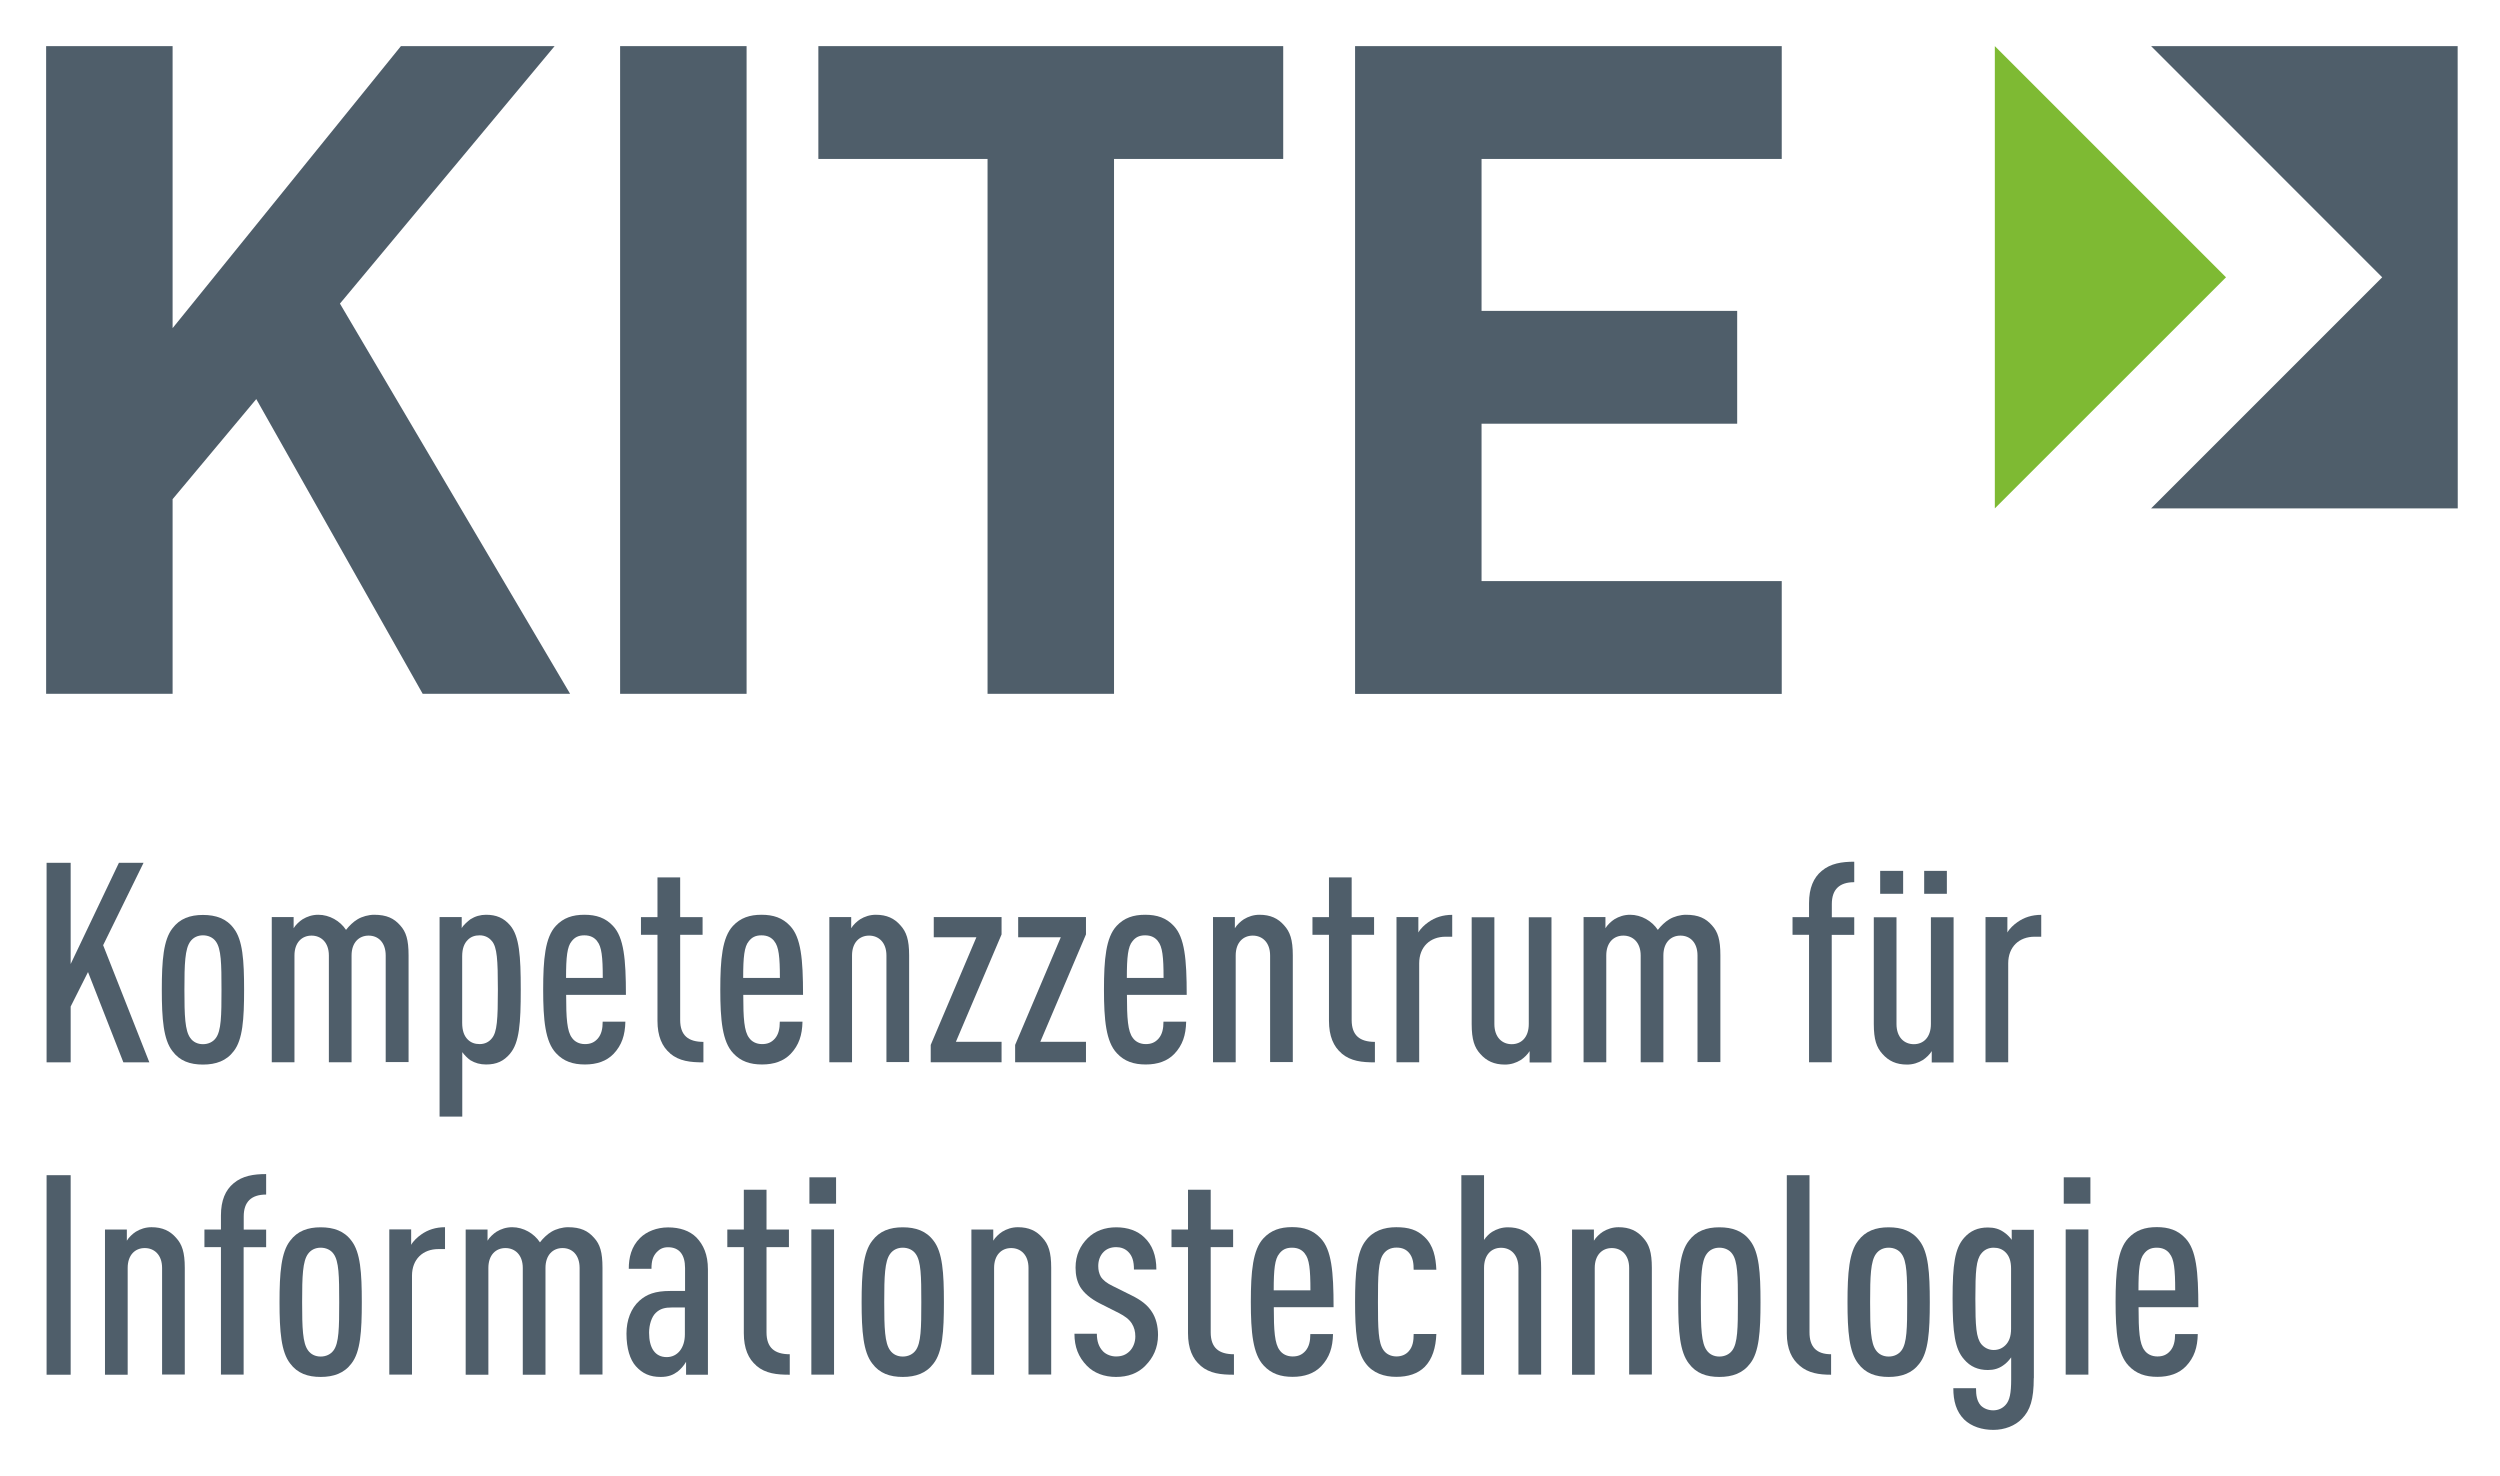 <?xml version="1.0" encoding="UTF-8"?><svg id="a" xmlns="http://www.w3.org/2000/svg" viewBox="0 0 271 160"><defs><style>.b{fill:#4f5e6a;}.c{fill:#7eba33;}</style></defs><g><path class="b" d="M13.37,115.15l-3.83-9.78-1.88,3.74v6.05h-2.61v-21.63h2.61v10.97l5.23-10.97h2.67l-4.38,8.93,5.01,12.7h-2.83Z"/><path class="b" d="M25.34,113.94c-.79,1.06-1.94,1.46-3.34,1.46s-2.52-.39-3.31-1.46c-.97-1.25-1.15-3.46-1.15-6.65s.18-5.41,1.15-6.65c.79-1.06,1.91-1.46,3.31-1.46s2.55,.39,3.34,1.46c.97,1.25,1.12,3.46,1.12,6.65s-.15,5.41-1.12,6.65Zm-1.94-11.88c-.3-.43-.82-.67-1.4-.67s-1.06,.24-1.37,.67c-.58,.79-.64,2.4-.64,5.23s.06,4.44,.64,5.23c.3,.43,.79,.67,1.37,.67s1.09-.24,1.4-.67c.58-.79,.61-2.4,.61-5.23s-.03-4.44-.61-5.23Z"/><path class="b" d="M41.81,115.15v-11.57c0-1.43-.82-2.16-1.85-2.16s-1.85,.73-1.85,2.16v11.57h-2.46v-11.57c0-1.43-.85-2.16-1.88-2.16s-1.85,.73-1.85,2.16v11.57h-2.46v-15.74h2.37v1.21c.21-.36,.64-.76,.97-.97,.49-.3,1.06-.49,1.7-.49,1.22,0,2.37,.67,3.01,1.64,.33-.43,.79-.88,1.25-1.15,.49-.3,1.21-.49,1.79-.49,1.37,0,2.16,.39,2.83,1.15,.64,.7,.91,1.55,.91,3.25v11.57h-2.46Z"/><path class="b" d="M55.3,114.21c-.7,.82-1.46,1.18-2.61,1.18-.64,0-1.18-.15-1.7-.46-.3-.21-.64-.55-.88-.88v6.99h-2.46v-21.63h2.4v1.21c.15-.33,.67-.76,.94-.97,.52-.33,1.09-.49,1.7-.49,1.09,0,1.91,.33,2.61,1.15,1,1.18,1.15,3.31,1.15,6.96s-.15,5.74-1.15,6.93Zm-1.97-12.18c-.3-.39-.76-.64-1.34-.64-.52,0-.94,.15-1.28,.49-.39,.39-.61,.94-.61,1.79v7.2c0,.85,.21,1.43,.61,1.82,.33,.33,.76,.49,1.28,.49,.58,0,1.03-.24,1.34-.64,.55-.67,.64-2.01,.64-5.26s-.09-4.59-.64-5.26Z"/><path class="b" d="M61.37,107.86c0,2.49,.09,3.95,.64,4.65,.27,.39,.76,.67,1.4,.67,.55,0,1-.15,1.4-.61,.39-.46,.52-1.06,.52-1.82h2.46c-.03,1.46-.39,2.55-1.28,3.49-.76,.79-1.82,1.15-3.1,1.15s-2.31-.33-3.13-1.22c-1.18-1.25-1.4-3.61-1.4-6.9s.21-5.65,1.37-6.9c.82-.88,1.82-1.21,3.1-1.21s2.28,.33,3.1,1.21c1.18,1.25,1.4,3.59,1.4,7.47h-6.47Zm3.37-5.83c-.3-.39-.73-.64-1.4-.64s-1.06,.24-1.37,.64c-.49,.58-.61,1.7-.61,3.98h3.98c0-2.28-.12-3.4-.61-3.98Z"/><path class="b" d="M72.64,114.18c-.88-.73-1.37-1.88-1.37-3.52v-9.33h-1.79v-1.91h1.79v-4.31h2.46v4.31h2.43v1.91h-2.43v9.24c0,1.67,.88,2.37,2.52,2.37v2.22c-1.4,0-2.61-.12-3.62-.97Z"/><path class="b" d="M80.57,107.86c0,2.49,.09,3.95,.64,4.65,.27,.39,.76,.67,1.4,.67,.55,0,1-.15,1.4-.61,.39-.46,.52-1.06,.52-1.82h2.46c-.03,1.46-.39,2.55-1.28,3.49-.76,.79-1.82,1.15-3.1,1.15s-2.31-.33-3.13-1.22c-1.18-1.25-1.4-3.61-1.4-6.9s.21-5.65,1.37-6.9c.82-.88,1.82-1.21,3.1-1.21s2.28,.33,3.1,1.21c1.18,1.25,1.4,3.59,1.4,7.47h-6.47Zm3.37-5.83c-.3-.39-.73-.64-1.4-.64s-1.06,.24-1.37,.64c-.49,.58-.61,1.7-.61,3.98h3.98c0-2.28-.12-3.4-.61-3.98Z"/><path class="b" d="M96.09,115.15v-11.57c0-1.43-.85-2.16-1.88-2.16s-1.85,.73-1.85,2.16v11.57h-2.46v-15.74h2.37v1.21c.21-.36,.64-.76,.97-.97,.49-.3,1.06-.49,1.7-.49,1.18,0,2.01,.39,2.67,1.15,.64,.7,.94,1.55,.94,3.25v11.57h-2.46Z"/><path class="b" d="M100.89,115.15v-1.88l4.95-11.67h-4.62v-2.19h7.35v1.88l-4.95,11.64h4.95v2.22h-7.69Z"/><path class="b" d="M110.04,115.15v-1.88l4.95-11.67h-4.62v-2.19h7.35v1.88l-4.95,11.64h4.95v2.22h-7.69Z"/><path class="b" d="M122.16,107.86c0,2.49,.09,3.95,.64,4.65,.27,.39,.76,.67,1.4,.67,.55,0,1-.15,1.4-.61,.39-.46,.52-1.06,.52-1.82h2.46c-.03,1.46-.39,2.55-1.28,3.49-.76,.79-1.82,1.15-3.1,1.15s-2.31-.33-3.13-1.22c-1.18-1.25-1.4-3.61-1.4-6.9s.21-5.65,1.37-6.9c.82-.88,1.82-1.21,3.1-1.21s2.28,.33,3.1,1.21c1.18,1.25,1.4,3.59,1.4,7.47h-6.47Zm3.37-5.83c-.3-.39-.73-.64-1.4-.64s-1.06,.24-1.37,.64c-.49,.58-.61,1.7-.61,3.98h3.98c0-2.28-.12-3.4-.61-3.98Z"/><path class="b" d="M137.68,115.15v-11.57c0-1.43-.85-2.16-1.88-2.16s-1.85,.73-1.85,2.16v11.57h-2.46v-15.74h2.37v1.21c.21-.36,.64-.76,.97-.97,.49-.3,1.06-.49,1.7-.49,1.18,0,2.01,.39,2.67,1.15,.64,.7,.94,1.55,.94,3.25v11.57h-2.46Z"/><path class="b" d="M145.43,114.18c-.88-.73-1.37-1.88-1.37-3.52v-9.33h-1.79v-1.91h1.79v-4.31h2.46v4.31h2.43v1.91h-2.43v9.24c0,1.67,.88,2.37,2.52,2.37v2.22c-1.4,0-2.61-.12-3.62-.97Z"/><path class="b" d="M156.7,101.54c-1.67,0-2.86,1.09-2.86,2.89v10.72h-2.46v-15.74h2.37v1.67c.24-.43,.7-.85,1.09-1.12,.73-.52,1.58-.79,2.58-.79v2.37h-.73Z"/><path class="b" d="M165.81,115.15v-1.21c-.21,.36-.64,.76-.97,.97-.49,.3-1.06,.49-1.7,.49-1.18,0-2-.39-2.67-1.15-.64-.7-.94-1.55-.94-3.25v-11.57h2.46v11.57c0,1.46,.85,2.19,1.88,2.19s1.85-.73,1.85-2.19v-11.57h2.46v15.74h-2.37Z"/><path class="b" d="M184.01,115.15v-11.57c0-1.43-.82-2.16-1.85-2.16s-1.85,.73-1.85,2.16v11.57h-2.46v-11.57c0-1.43-.85-2.16-1.88-2.16s-1.85,.73-1.85,2.16v11.57h-2.46v-15.74h2.37v1.21c.21-.36,.64-.76,.97-.97,.49-.3,1.06-.49,1.7-.49,1.22,0,2.37,.67,3.01,1.64,.33-.43,.79-.88,1.25-1.15,.49-.3,1.21-.49,1.79-.49,1.37,0,2.16,.39,2.83,1.15,.64,.7,.91,1.55,.91,3.25v11.57h-2.46Z"/><path class="b" d="M198.56,101.33v13.82h-2.46v-13.82h-1.79v-1.91h1.79v-1.52c0-1.64,.49-2.76,1.37-3.49,.97-.82,2.19-1,3.53-1v2.22c-1.61,0-2.43,.79-2.43,2.37v1.43h2.43v1.91h-2.43Z"/><path class="b" d="M209.4,115.15v-1.21c-.21,.36-.64,.76-.97,.97-.49,.3-1.06,.49-1.7,.49-1.18,0-2-.39-2.67-1.15-.64-.7-.94-1.55-.94-3.25v-11.57h2.46v11.57c0,1.46,.85,2.19,1.88,2.19s1.85-.73,1.85-2.19v-11.57h2.46v15.74h-2.37Zm-5.59-18.26v-2.49h2.49v2.49h-2.49Zm4.77,0v-2.49h2.46v2.49h-2.46Z"/><path class="b" d="M220.55,101.54c-1.67,0-2.86,1.09-2.86,2.89v10.72h-2.46v-15.74h2.37v1.67c.24-.43,.7-.85,1.09-1.12,.73-.52,1.58-.79,2.58-.79v2.37h-.73Z"/><path class="b" d="M5.05,149.02v-21.63h2.61v21.63h-2.61Z"/><path class="b" d="M17.57,149.02v-11.57c0-1.43-.85-2.16-1.88-2.16s-1.85,.73-1.85,2.16v11.57h-2.46v-15.74h2.37v1.21c.21-.36,.64-.76,.97-.97,.49-.3,1.06-.49,1.7-.49,1.18,0,2.01,.39,2.67,1.15,.64,.7,.94,1.55,.94,3.25v11.57h-2.46Z"/><path class="b" d="M26.41,135.19v13.82h-2.46v-13.82h-1.79v-1.91h1.79v-1.52c0-1.64,.49-2.76,1.37-3.49,.97-.82,2.19-1,3.53-1v2.22c-1.61,0-2.43,.79-2.43,2.37v1.43h2.43v1.91h-2.43Z"/><path class="b" d="M38.1,147.8c-.79,1.06-1.94,1.46-3.34,1.46s-2.52-.39-3.31-1.46c-.97-1.25-1.15-3.46-1.15-6.65s.18-5.41,1.15-6.65c.79-1.06,1.91-1.46,3.31-1.46s2.55,.39,3.34,1.46c.97,1.25,1.12,3.46,1.12,6.65s-.15,5.41-1.12,6.65Zm-1.94-11.88c-.3-.43-.82-.67-1.4-.67s-1.06,.24-1.37,.67c-.58,.79-.64,2.4-.64,5.23s.06,4.44,.64,5.23c.3,.43,.79,.67,1.37,.67s1.09-.24,1.4-.67c.58-.79,.61-2.4,.61-5.23s-.03-4.44-.61-5.23Z"/><path class="b" d="M47.52,135.4c-1.67,0-2.86,1.09-2.86,2.89v10.72h-2.46v-15.74h2.37v1.67c.24-.43,.7-.85,1.09-1.12,.73-.52,1.58-.79,2.58-.79v2.37h-.73Z"/><path class="b" d="M62.83,149.02v-11.57c0-1.43-.82-2.16-1.85-2.16s-1.85,.73-1.85,2.16v11.57h-2.46v-11.57c0-1.43-.85-2.16-1.88-2.16s-1.85,.73-1.85,2.16v11.57h-2.46v-15.74h2.37v1.21c.21-.36,.64-.76,.97-.97,.49-.3,1.06-.49,1.7-.49,1.22,0,2.37,.67,3.01,1.64,.33-.43,.79-.88,1.25-1.15,.49-.3,1.21-.49,1.79-.49,1.37,0,2.16,.39,2.83,1.15,.64,.7,.91,1.55,.91,3.25v11.57h-2.46Z"/><path class="b" d="M74.37,149.02v-1.4c-.24,.43-.61,.82-.91,1.06-.49,.36-1,.58-1.85,.58-1.15,0-1.97-.36-2.7-1.18-.61-.7-1-1.88-1-3.52,0-1.46,.49-2.74,1.4-3.56,.79-.7,1.7-1.06,3.34-1.06h1.61v-2.49c0-1.46-.64-2.25-1.85-2.25-.55,0-.91,.21-1.21,.52-.43,.46-.58,.97-.58,1.82h-2.46c0-1.21,.27-2.4,1.22-3.34,.7-.7,1.82-1.15,3.04-1.15,1.28,0,2.34,.36,3.07,1.09,.76,.79,1.25,1.85,1.25,3.46v11.42h-2.34Zm-.12-7.29h-1.4c-.76,0-1.28,.12-1.76,.58-.46,.43-.73,1.31-.73,2.16,0,1.64,.64,2.64,1.91,2.64,1.18,0,1.97-1,1.97-2.46v-2.92Z"/><path class="b" d="M82,148.04c-.88-.73-1.37-1.88-1.37-3.52v-9.33h-1.79v-1.91h1.79v-4.31h2.46v4.31h2.43v1.91h-2.43v9.24c0,1.67,.88,2.37,2.52,2.37v2.22c-1.4,0-2.61-.12-3.62-.97Z"/><path class="b" d="M87.74,130.48v-2.86h2.89v2.86h-2.89Zm.21,18.53v-15.74h2.46v15.74h-2.46Z"/><path class="b" d="M101.2,147.8c-.79,1.06-1.94,1.46-3.34,1.46s-2.52-.39-3.31-1.46c-.97-1.25-1.15-3.46-1.15-6.65s.18-5.41,1.15-6.65c.79-1.06,1.91-1.46,3.31-1.46s2.55,.39,3.34,1.46c.97,1.25,1.12,3.46,1.12,6.65s-.15,5.41-1.12,6.65Zm-1.94-11.88c-.3-.43-.82-.67-1.4-.67s-1.06,.24-1.37,.67c-.58,.79-.64,2.4-.64,5.23s.06,4.44,.64,5.23c.3,.43,.79,.67,1.37,.67s1.09-.24,1.4-.67c.58-.79,.61-2.4,.61-5.23s-.03-4.44-.61-5.23Z"/><path class="b" d="M111.49,149.02v-11.57c0-1.43-.85-2.16-1.88-2.16s-1.85,.73-1.85,2.16v11.57h-2.46v-15.74h2.37v1.21c.21-.36,.64-.76,.97-.97,.49-.3,1.06-.49,1.7-.49,1.18,0,2.01,.39,2.67,1.15,.64,.7,.94,1.55,.94,3.25v11.57h-2.46Z"/><path class="b" d="M124.19,148.01c-.85,.88-1.94,1.25-3.22,1.25s-2.4-.43-3.16-1.22c-.91-.94-1.34-2.03-1.34-3.46h2.43c0,.82,.21,1.43,.67,1.91,.36,.36,.91,.55,1.4,.55,.64,0,1.09-.18,1.49-.58,.36-.36,.61-.94,.61-1.58,0-.55-.12-1-.39-1.43-.3-.46-.76-.79-1.4-1.12l-2.04-1.03c-1.03-.52-1.76-1.15-2.16-1.82-.33-.58-.49-1.25-.49-2.07,0-1.37,.52-2.4,1.31-3.19,.79-.79,1.88-1.18,3.1-1.18s2.31,.36,3.07,1.12c.82,.79,1.28,1.91,1.28,3.46h-2.43c0-.91-.18-1.46-.58-1.88-.36-.39-.85-.55-1.34-.55-.58,0-1.03,.18-1.37,.52-.39,.39-.58,.94-.58,1.52,0,.46,.09,.82,.27,1.15,.21,.36,.67,.73,1.31,1.03l2.01,1c1.06,.52,1.76,1.06,2.22,1.79,.43,.64,.67,1.52,.67,2.52,0,1.4-.55,2.49-1.34,3.28Z"/><path class="b" d="M130.15,148.04c-.88-.73-1.37-1.88-1.37-3.52v-9.33h-1.79v-1.91h1.79v-4.31h2.46v4.31h2.43v1.91h-2.43v9.24c0,1.67,.88,2.37,2.52,2.37v2.22c-1.4,0-2.61-.12-3.62-.97Z"/><path class="b" d="M138.08,141.72c0,2.49,.09,3.95,.64,4.65,.27,.39,.76,.67,1.4,.67,.55,0,1-.15,1.4-.61,.39-.46,.52-1.06,.52-1.82h2.46c-.03,1.46-.39,2.55-1.28,3.49-.76,.79-1.82,1.15-3.1,1.15s-2.31-.33-3.13-1.22c-1.18-1.25-1.4-3.61-1.4-6.9s.21-5.65,1.37-6.9c.82-.88,1.82-1.21,3.1-1.21s2.28,.33,3.1,1.21c1.18,1.25,1.4,3.59,1.4,7.47h-6.47Zm3.37-5.83c-.3-.39-.73-.64-1.4-.64s-1.06,.24-1.37,.64c-.49,.58-.61,1.7-.61,3.98h3.98c0-2.28-.12-3.4-.61-3.98Z"/><path class="b" d="M154.45,148.16c-.76,.76-1.82,1.09-3.1,1.09s-2.52-.39-3.31-1.46c-.97-1.25-1.15-3.49-1.15-6.65s.18-5.41,1.15-6.65c.79-1.06,1.98-1.46,3.31-1.46s2.25,.27,3.07,1.06c.97,.91,1.22,2.22,1.28,3.55h-2.46c0-.64-.06-1.31-.49-1.82-.33-.39-.76-.58-1.37-.58s-1.09,.24-1.4,.67c-.58,.76-.61,2.37-.61,5.23s.03,4.44,.61,5.23c.3,.43,.82,.67,1.4,.67,.55,0,1.03-.21,1.34-.58,.43-.49,.52-1.12,.52-1.85h2.46c-.06,1.49-.43,2.7-1.25,3.55Z"/><path class="b" d="M164.6,149.02v-11.57c0-1.46-.85-2.19-1.88-2.19s-1.85,.73-1.85,2.19v11.57h-2.46v-21.63h2.46v7.02c.21-.33,.58-.7,.88-.88,.49-.3,1.06-.49,1.7-.49,1.18,0,2.01,.39,2.67,1.15,.64,.7,.94,1.55,.94,3.25v11.57h-2.46Z"/><path class="b" d="M176.6,149.02v-11.57c0-1.43-.85-2.16-1.88-2.16s-1.85,.73-1.85,2.16v11.57h-2.46v-15.74h2.37v1.21c.21-.36,.64-.76,.97-.97,.49-.3,1.06-.49,1.7-.49,1.18,0,2.01,.39,2.67,1.15,.64,.7,.94,1.55,.94,3.25v11.57h-2.46Z"/><path class="b" d="M189.72,147.8c-.79,1.06-1.94,1.46-3.34,1.46s-2.52-.39-3.31-1.46c-.97-1.25-1.15-3.46-1.15-6.65s.18-5.41,1.15-6.65c.79-1.06,1.91-1.46,3.31-1.46s2.55,.39,3.34,1.46c.97,1.25,1.12,3.46,1.12,6.65s-.15,5.41-1.12,6.65Zm-1.94-11.88c-.3-.43-.82-.67-1.4-.67s-1.06,.24-1.37,.67c-.58,.79-.64,2.4-.64,5.23s.06,4.44,.64,5.23c.3,.43,.79,.67,1.37,.67s1.09-.24,1.4-.67c.58-.79,.61-2.4,.61-5.23s-.03-4.44-.61-5.23Z"/><path class="b" d="M195.09,148.04c-.85-.7-1.4-1.79-1.4-3.52v-17.13h2.46v17.04c0,1.55,.73,2.37,2.34,2.37v2.22c-1.34,0-2.46-.18-3.4-.97Z"/><path class="b" d="M208.07,147.8c-.79,1.06-1.94,1.46-3.34,1.46s-2.52-.39-3.31-1.46c-.97-1.25-1.15-3.46-1.15-6.65s.18-5.41,1.15-6.65c.79-1.06,1.91-1.46,3.31-1.46s2.55,.39,3.34,1.46c.97,1.25,1.12,3.46,1.12,6.65s-.15,5.41-1.12,6.65Zm-1.94-11.88c-.3-.43-.82-.67-1.4-.67s-1.06,.24-1.37,.67c-.58,.79-.64,2.4-.64,5.23s.06,4.44,.64,5.23c.3,.43,.79,.67,1.37,.67s1.09-.24,1.4-.67c.58-.79,.61-2.4,.61-5.23s-.03-4.44-.61-5.23Z"/><path class="b" d="M220.46,149.38c0,2.34-.39,3.49-1.28,4.41-.73,.76-1.88,1.21-3.1,1.21s-2.37-.36-3.16-1.12c-.88-.88-1.18-2.04-1.18-3.4h2.46c0,.76,.09,1.4,.52,1.88,.33,.33,.82,.52,1.34,.52,.58,0,1.03-.24,1.34-.58,.46-.49,.61-1.31,.61-2.76v-2.4c-.24,.33-.55,.67-.88,.88-.46,.33-1,.49-1.64,.49-1.06,0-1.91-.36-2.58-1.15-1-1.12-1.25-2.89-1.25-6.59s.24-5.44,1.25-6.59c.67-.76,1.49-1.12,2.58-1.12,.67,0,1.21,.15,1.7,.49,.33,.21,.67,.55,.88,.85v-1.09h2.4v16.1Zm-2.46-11.85c0-.85-.21-1.4-.61-1.79-.33-.33-.76-.49-1.28-.49-.58,0-1.03,.24-1.34,.64-.55,.67-.64,1.88-.64,4.89s.09,4.22,.64,4.92c.3,.36,.76,.64,1.34,.64,.52,0,.94-.18,1.28-.52,.39-.39,.61-.94,.61-1.79v-6.5Z"/><path class="b" d="M223.71,130.48v-2.86h2.89v2.86h-2.89Zm.21,18.53v-15.74h2.46v15.74h-2.46Z"/><path class="b" d="M231.82,141.72c0,2.49,.09,3.95,.64,4.65,.27,.39,.76,.67,1.4,.67,.55,0,1-.15,1.4-.61,.39-.46,.52-1.06,.52-1.82h2.46c-.03,1.46-.39,2.55-1.28,3.49-.76,.79-1.82,1.15-3.1,1.15s-2.31-.33-3.13-1.22c-1.18-1.25-1.4-3.61-1.4-6.9s.21-5.65,1.37-6.9c.82-.88,1.82-1.21,3.1-1.21s2.28,.33,3.1,1.21c1.18,1.25,1.4,3.59,1.4,7.47h-6.47Zm3.37-5.83c-.3-.39-.73-.64-1.4-.64s-1.06,.24-1.37,.64c-.49,.58-.61,1.7-.61,3.98h3.98c0-2.28-.12-3.4-.61-3.98Z"/></g><g><path class="b" d="M45.82,75.21l-18.04-31.95-9.07,10.85v21.1H5V5h13.71v30.57L43.46,5h16.66l-23.27,27.91,24.95,42.3h-15.97Z"/><path class="b" d="M67.22,75.21V5h13.71V75.21h-13.71Z"/><path class="b" d="M120.76,17.23v57.98h-13.71V17.23h-18.34V5h50.39v12.23h-18.34Z"/><path class="b" d="M146.89,75.21V5h46.25v12.23h-32.54v16.47h27.71v12.23h-27.71v17.06h32.54v12.23h-46.25Z"/></g><polygon class="b" points="266.41 5 233.18 5 258.23 30.06 233.18 55.11 266.42 55.11 266.41 5"/><polygon class="c" points="216.24 5 216.24 55.11 241.3 30.06 216.24 5"/></svg>